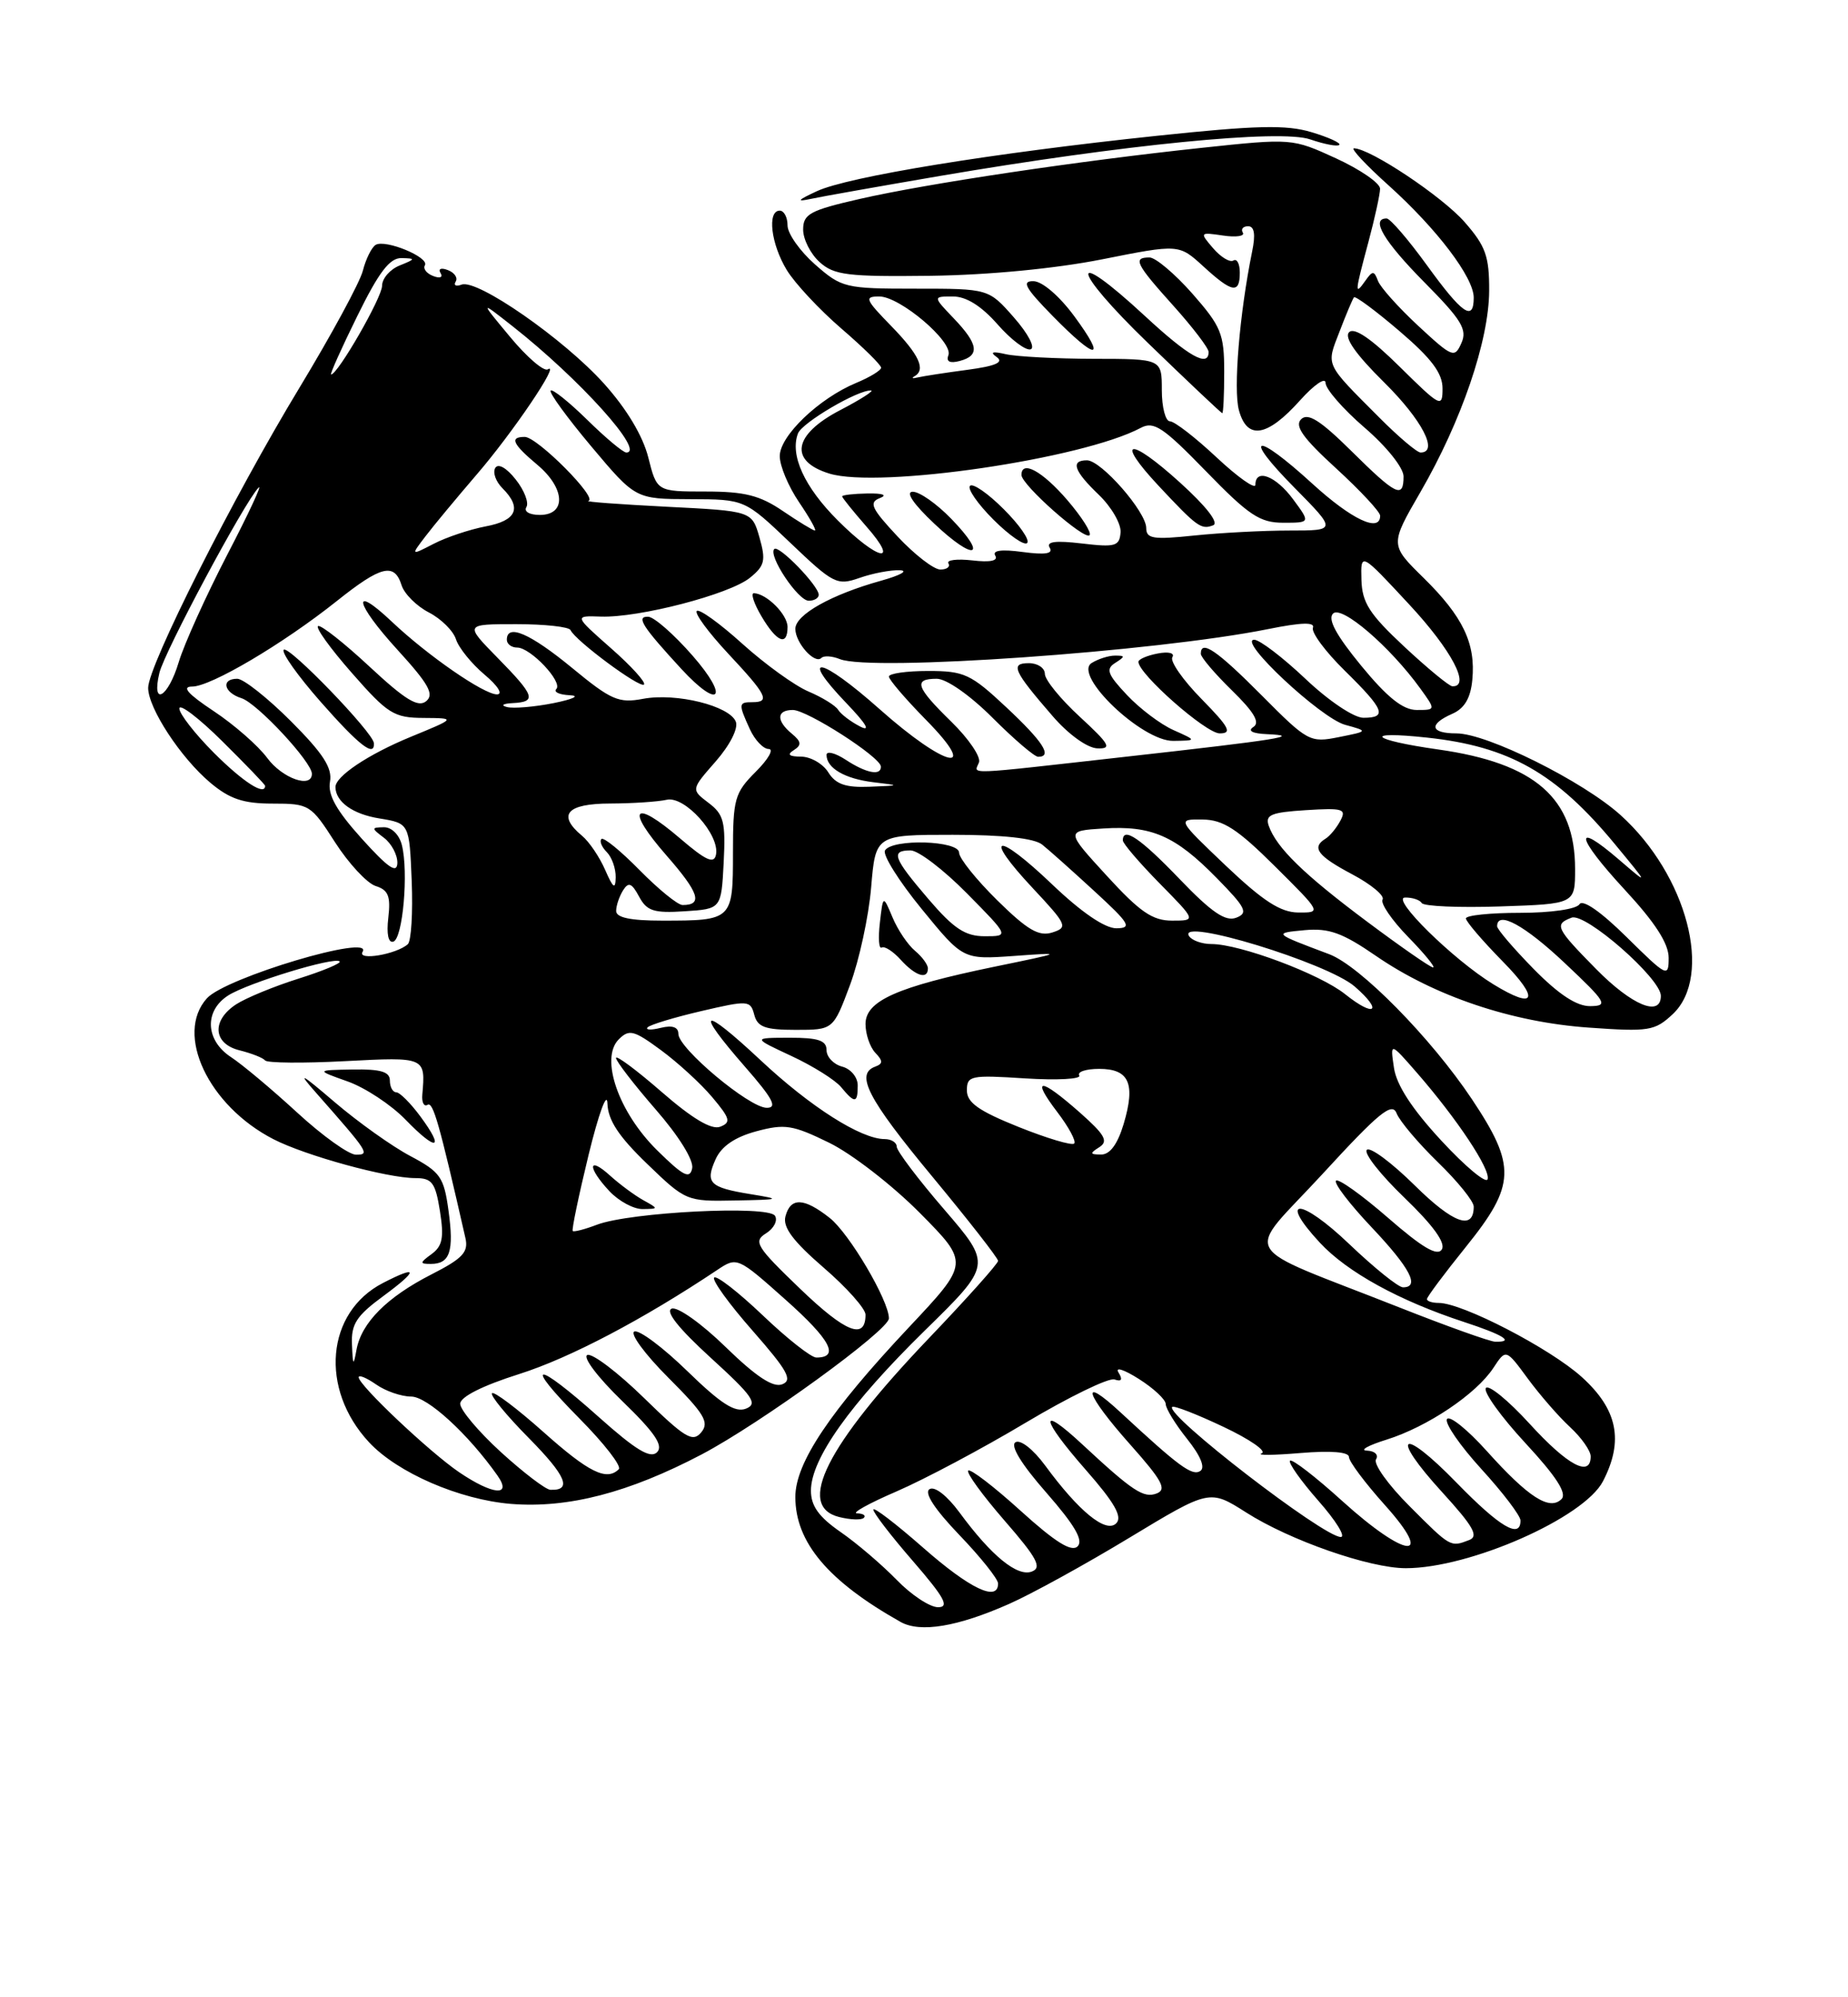 <?xml version="1.0" encoding="UTF-8" standalone="no"?>
<!DOCTYPE svg PUBLIC "-//W3C//DTD SVG 1.1//EN" "http://www.w3.org/Graphics/SVG/1.1/DTD/svg11.dtd" >
<svg xmlns="http://www.w3.org/2000/svg" xmlns:xlink="http://www.w3.org/1999/xlink" version="1.1" viewBox="0 0 237 256">
 <g >
 <path fill="currentColor"
d=" M 129.41 205.58 C 132.25 204.33 139.20 200.51 144.85 197.09 C 155.13 190.88 155.13 190.88 159.82 193.86 C 165.43 197.44 175.65 201.00 180.29 201.00 C 188.51 201.00 203.15 194.54 205.58 189.85 C 208.27 184.65 207.45 180.64 202.85 176.49 C 198.80 172.83 187.54 167.00 184.52 167.00 C 183.68 167.00 183.00 166.78 183.00 166.51 C 183.00 166.23 185.25 163.22 188.00 159.81 C 194.39 151.88 194.48 149.45 188.75 140.86 C 183.51 133.02 174.42 123.79 170.46 122.30 C 163.27 119.60 163.28 119.60 167.33 119.22 C 170.44 118.94 172.16 119.56 176.45 122.51 C 183.94 127.67 193.87 131.02 203.75 131.71 C 211.48 132.26 212.22 132.14 214.53 129.98 C 219.74 125.08 216.36 112.17 207.84 104.48 C 203.04 100.14 190.70 94.00 186.78 94.00 C 183.42 94.00 183.18 92.84 186.25 91.49 C 187.82 90.80 188.60 89.48 188.82 87.13 C 189.27 82.47 187.61 79.02 182.57 74.07 C 178.25 69.83 178.25 69.83 182.17 63.06 C 187.43 53.98 190.95 43.67 190.98 37.28 C 191.00 32.84 190.53 31.54 187.83 28.46 C 184.94 25.17 175.73 19.03 173.64 19.01 C 173.17 19.00 175.16 21.14 178.07 23.75 C 184.28 29.34 189.00 35.55 189.00 38.15 C 189.00 41.27 187.53 40.25 183.00 34.00 C 180.61 30.70 178.28 28.00 177.83 28.00 C 175.74 28.00 177.46 30.91 182.67 36.18 C 187.45 41.00 188.20 42.24 187.42 43.97 C 186.55 45.94 186.27 45.83 181.89 41.77 C 179.36 39.42 177.03 36.83 176.72 36.00 C 176.22 34.67 176.03 34.67 175.09 36.00 C 173.71 37.95 173.74 37.55 175.50 31.00 C 176.31 27.98 176.98 24.91 176.99 24.19 C 176.99 23.48 174.46 21.73 171.35 20.30 C 165.72 17.72 165.68 17.72 154.10 18.95 C 138.22 20.64 118.97 23.51 110.25 25.50 C 103.87 26.96 103.00 27.43 103.00 29.43 C 103.00 30.67 103.95 32.55 105.12 33.60 C 106.97 35.27 108.71 35.48 119.37 35.35 C 126.76 35.25 135.34 34.43 141.34 33.24 C 151.19 31.28 151.19 31.28 154.32 34.14 C 158.03 37.54 159.00 37.70 159.00 34.94 C 159.00 33.81 158.63 33.11 158.18 33.39 C 157.73 33.67 156.56 32.96 155.58 31.82 C 153.83 29.78 153.85 29.75 156.85 30.19 C 158.52 30.44 159.67 30.27 159.39 29.82 C 159.11 29.37 159.41 29.00 160.07 29.00 C 160.87 29.00 161.04 30.04 160.58 32.25 C 158.97 40.13 158.15 49.92 158.89 52.59 C 159.94 56.44 162.52 56.02 166.75 51.29 C 168.54 49.30 170.00 48.30 170.00 49.08 C 170.00 49.86 172.25 52.44 175.00 54.81 C 177.81 57.22 180.00 59.96 180.00 61.06 C 180.00 63.96 179.07 63.51 173.29 57.79 C 169.31 53.86 167.73 52.87 166.86 53.74 C 166.00 54.60 167.10 56.15 171.36 60.04 C 174.46 62.88 177.00 65.61 177.00 66.10 C 177.00 68.32 173.34 66.59 168.31 62.00 C 160.93 55.26 159.21 55.63 166.00 62.50 C 171.43 68.00 171.43 68.00 165.36 68.00 C 162.02 68.00 156.53 68.29 153.15 68.64 C 147.90 69.19 147.00 69.05 147.00 67.68 C 147.00 65.60 141.22 59.00 139.40 59.00 C 137.25 59.00 137.72 60.36 140.93 63.43 C 142.54 64.98 143.79 67.14 143.71 68.23 C 143.57 70.01 143.05 70.17 138.75 69.66 C 135.36 69.26 134.14 69.41 134.62 70.20 C 135.10 70.97 134.06 71.14 131.15 70.75 C 128.43 70.38 127.22 70.55 127.64 71.22 C 128.04 71.88 126.99 72.10 124.71 71.83 C 122.75 71.61 121.36 71.77 121.63 72.21 C 121.90 72.64 121.43 73.00 120.60 73.00 C 119.76 73.00 117.29 71.09 115.10 68.75 C 111.76 65.18 111.40 64.40 112.82 63.85 C 113.86 63.45 113.26 63.22 111.25 63.25 C 109.46 63.28 108.00 63.45 108.00 63.62 C 108.00 63.79 109.40 65.52 111.10 67.47 C 115.50 72.47 112.60 71.87 107.44 66.70 C 103.15 62.42 101.28 58.32 102.34 55.55 C 102.88 54.16 110.05 49.95 111.71 50.05 C 112.14 50.07 110.36 51.21 107.75 52.57 C 101.72 55.70 101.14 59.09 106.36 60.70 C 112.74 62.65 138.85 58.82 146.30 54.84 C 147.97 53.95 149.16 54.74 154.66 60.40 C 160.15 66.05 161.57 67.00 164.56 67.00 C 168.06 67.00 168.06 67.00 165.84 64.00 C 163.63 61.00 161.00 59.99 161.00 62.14 C 161.00 62.76 158.77 61.19 156.04 58.64 C 153.32 56.09 150.62 54.00 150.04 54.00 C 149.47 54.00 149.00 52.20 149.00 50.00 C 149.00 46.00 149.00 46.00 140.25 45.99 C 135.44 45.98 130.38 45.71 129.00 45.40 C 127.27 45.00 126.91 45.12 127.83 45.77 C 128.77 46.44 127.67 46.92 124.07 47.40 C 121.27 47.77 118.42 48.21 117.74 48.37 C 117.06 48.54 116.84 48.48 117.25 48.25 C 118.78 47.40 117.90 45.49 114.30 41.79 C 110.96 38.37 110.81 38.00 112.76 38.00 C 115.43 38.00 122.28 43.83 121.63 45.53 C 121.31 46.35 121.81 46.60 123.07 46.27 C 125.70 45.58 125.49 44.12 122.31 40.80 C 119.63 38.00 119.63 38.00 122.21 38.00 C 123.92 38.00 125.85 39.21 127.93 41.57 C 129.65 43.54 131.57 44.98 132.18 44.77 C 132.80 44.57 131.85 42.76 130.04 40.70 C 126.79 37.00 126.79 37.00 117.43 37.00 C 108.39 37.00 107.95 36.90 104.53 33.90 C 102.59 32.19 101.00 29.94 101.00 28.90 C 101.00 27.85 100.55 27.00 100.00 27.00 C 98.36 27.00 98.87 31.27 100.90 34.61 C 101.94 36.32 105.09 39.69 107.90 42.11 C 110.70 44.52 113.00 46.78 113.00 47.13 C 113.00 47.47 111.56 48.35 109.80 49.08 C 105.03 51.06 100.00 55.87 100.00 58.46 C 100.00 59.71 101.11 62.36 102.47 64.36 C 103.83 66.36 104.75 68.00 104.51 68.00 C 104.28 68.00 102.43 66.88 100.40 65.50 C 97.45 63.49 95.49 63.00 90.48 63.00 C 84.24 63.00 84.24 63.00 83.14 58.63 C 82.44 55.86 80.36 52.39 77.46 49.17 C 72.33 43.46 61.19 35.72 59.20 36.48 C 58.48 36.75 58.14 36.58 58.44 36.09 C 58.74 35.61 58.29 34.94 57.44 34.62 C 56.57 34.28 56.16 34.45 56.50 35.00 C 56.84 35.55 56.43 35.72 55.56 35.38 C 54.71 35.06 54.23 34.44 54.49 34.01 C 55.12 32.99 49.41 30.63 48.17 31.39 C 47.65 31.72 46.92 33.20 46.54 34.68 C 46.17 36.17 42.51 42.91 38.42 49.67 C 29.95 63.63 19.00 85.34 19.00 88.16 C 19.00 90.76 23.17 97.13 26.98 100.33 C 29.46 102.41 31.21 103.00 34.97 103.00 C 39.66 103.00 39.88 103.14 42.97 107.96 C 44.72 110.68 47.06 113.20 48.17 113.56 C 49.80 114.07 50.12 114.86 49.80 117.62 C 49.55 119.72 49.80 120.90 50.45 120.69 C 51.66 120.29 52.41 111.77 51.54 108.32 C 51.21 106.99 50.22 106.01 49.23 106.03 C 47.60 106.06 47.60 106.14 49.25 107.39 C 50.21 108.12 50.98 109.57 50.96 110.61 C 50.92 112.03 49.78 111.24 46.40 107.50 C 43.12 103.86 42.01 101.87 42.32 100.19 C 42.64 98.43 41.45 96.58 37.31 92.44 C 34.32 89.45 31.22 87.00 30.43 87.00 C 28.31 87.00 28.69 88.77 30.97 89.49 C 32.97 90.12 40.00 97.67 40.00 99.18 C 40.00 101.11 36.20 99.77 34.27 97.15 C 33.11 95.58 30.02 92.88 27.41 91.15 C 24.08 88.94 23.25 88.00 24.64 88.00 C 27.04 88.00 36.28 82.54 43.19 77.04 C 48.88 72.50 50.58 72.09 51.50 75.01 C 51.85 76.12 53.43 77.69 55.00 78.50 C 56.57 79.31 58.14 80.86 58.48 81.95 C 58.83 83.03 60.47 85.06 62.13 86.46 C 63.86 87.91 64.54 89.00 63.73 89.00 C 62.04 89.00 54.85 84.03 50.26 79.69 C 45.00 74.72 45.50 77.29 50.95 83.26 C 54.97 87.66 55.72 88.99 54.66 89.87 C 53.63 90.72 51.99 89.72 47.43 85.48 C 44.19 82.46 41.20 80.10 40.80 80.24 C 40.40 80.39 42.34 83.09 45.12 86.25 C 49.73 91.51 50.52 92.00 54.33 92.02 C 58.50 92.05 58.50 92.05 52.66 94.45 C 47.22 96.69 42.98 99.52 43.02 100.90 C 43.06 102.79 45.27 104.36 48.65 104.90 C 52.50 105.53 52.50 105.53 52.80 112.92 C 52.96 116.98 52.74 120.63 52.30 121.02 C 50.86 122.32 45.77 123.18 46.50 122.00 C 47.97 119.63 28.94 125.30 26.54 127.95 C 22.39 132.54 26.72 141.72 35.06 146.01 C 39.18 148.13 49.65 151.00 53.27 151.00 C 55.41 151.00 55.84 151.58 56.42 155.23 C 56.96 158.61 56.75 159.71 55.36 160.73 C 53.81 161.86 53.80 162.00 55.25 162.00 C 57.71 162.00 58.24 160.39 57.52 155.17 C 56.93 150.86 56.48 150.22 52.62 148.17 C 50.29 146.94 45.93 143.83 42.94 141.28 C 38.54 137.52 38.08 137.29 40.53 140.06 C 47.31 147.75 47.47 148.00 45.65 148.00 C 44.73 148.00 41.34 145.57 38.11 142.60 C 34.88 139.63 31.06 136.43 29.62 135.49 C 26.34 133.34 26.17 129.58 29.25 127.60 C 31.76 125.99 42.92 122.58 43.56 123.23 C 43.79 123.46 41.41 124.45 38.27 125.44 C 35.13 126.43 31.54 127.91 30.28 128.73 C 27.09 130.82 27.33 133.80 30.75 134.63 C 32.26 135.01 33.73 135.58 34.00 135.92 C 34.27 136.25 38.89 136.29 44.25 136.01 C 54.58 135.47 54.58 135.47 54.16 140.31 C 54.07 141.30 54.38 141.89 54.83 141.61 C 55.54 141.17 56.32 143.90 59.69 158.69 C 60.10 160.49 59.34 161.30 55.34 163.34 C 49.63 166.25 46.35 169.54 45.72 173.00 C 45.33 175.15 45.25 175.06 45.14 172.34 C 45.02 169.71 45.71 168.65 49.20 166.09 C 53.69 162.78 53.65 162.10 49.10 164.45 C 41.82 168.21 40.96 178.01 47.32 184.85 C 50.96 188.77 58.93 192.22 65.55 192.76 C 72.87 193.34 80.63 191.33 90.00 186.41 C 97.58 182.42 114.00 170.50 114.00 168.98 C 114.00 166.70 108.91 158.07 106.40 156.10 C 103.09 153.49 101.38 153.44 100.73 155.91 C 100.37 157.30 101.70 159.08 105.62 162.47 C 108.58 165.02 111.00 167.74 111.00 168.50 C 111.00 171.80 108.46 170.80 102.64 165.21 C 96.97 159.77 96.58 159.12 98.24 158.08 C 99.25 157.45 99.77 156.44 99.39 155.83 C 98.55 154.46 80.83 155.36 76.57 156.97 C 75.00 157.57 73.60 157.93 73.45 157.78 C 73.30 157.63 74.22 153.22 75.49 148.00 C 76.78 142.72 77.85 139.80 77.90 141.43 C 77.97 143.58 79.35 145.67 83.00 149.18 C 87.93 153.94 88.07 154.00 94.25 153.87 C 100.14 153.76 100.26 153.71 96.27 153.06 C 90.98 152.20 90.40 151.62 91.79 148.55 C 92.54 146.91 94.26 145.74 97.00 145.00 C 100.65 144.02 101.66 144.18 106.34 146.47 C 109.23 147.88 114.46 151.93 117.96 155.46 C 124.32 161.88 124.32 161.88 116.56 170.13 C 106.43 180.90 102.00 187.51 102.00 191.87 C 102.00 197.68 106.20 202.66 115.50 207.89 C 118.02 209.30 122.79 208.51 129.41 205.58 Z  M 82.50 153.83 C 81.40 153.22 79.49 151.81 78.25 150.69 C 75.37 148.08 75.31 149.64 78.17 152.69 C 79.37 153.96 81.28 154.99 82.42 154.97 C 84.48 154.94 84.48 154.93 82.50 153.83 Z  M 53.90 143.08 C 52.65 141.39 51.26 140.00 50.81 140.00 C 50.37 140.00 50.00 139.32 50.00 138.50 C 50.00 137.37 48.84 137.02 45.25 137.08 C 40.50 137.16 40.50 137.16 44.58 138.61 C 46.82 139.40 50.17 141.61 52.01 143.51 C 56.01 147.64 57.09 147.39 53.90 143.08 Z  M 47.95 95.25 C 47.87 93.90 37.01 82.66 36.39 83.28 C 36.05 83.61 38.18 86.61 41.11 89.94 C 46.05 95.55 48.07 97.12 47.95 95.25 Z  M 121.99 66.49 C 120.13 64.57 117.91 63.01 117.05 63.03 C 116.09 63.04 117.13 64.59 119.82 67.12 C 124.98 72.00 126.81 71.46 121.99 66.49 Z  M 128.73 65.27 C 126.72 63.25 124.77 61.90 124.40 62.27 C 124.03 62.63 125.38 64.58 127.40 66.60 C 129.42 68.62 131.37 69.97 131.73 69.60 C 132.10 69.23 130.75 67.28 128.73 65.27 Z  M 136.89 64.11 C 133.69 60.39 131.00 58.92 131.00 60.88 C 131.00 62.14 139.06 69.27 139.73 68.60 C 140.03 68.30 138.75 66.28 136.89 64.11 Z  M 151.33 61.85 C 144.81 55.94 142.93 56.21 148.56 62.24 C 153.53 67.55 154.04 67.92 155.58 67.33 C 156.36 67.03 154.71 64.91 151.33 61.85 Z  M 157.00 47.64 C 157.00 42.79 156.61 41.84 152.92 37.64 C 150.67 35.09 148.19 33.00 147.42 33.00 C 145.24 33.00 145.64 33.81 150.50 39.21 C 152.97 41.96 155.00 44.62 155.00 45.11 C 155.00 47.14 152.43 45.69 146.83 40.50 C 136.92 31.33 137.27 34.35 147.22 43.96 C 152.32 48.89 156.61 52.94 156.75 52.96 C 156.89 52.98 157.00 50.59 157.00 47.64 Z  M 137.78 40.54 C 135.88 37.96 133.68 36.06 132.54 36.04 C 130.98 36.01 131.47 36.90 135.00 40.50 C 140.65 46.26 142.00 46.27 137.78 40.54 Z  M 120.50 22.56 C 144.12 18.53 164.24 16.54 168.04 17.87 C 169.85 18.49 171.52 18.81 171.76 18.57 C 172.00 18.33 170.39 17.60 168.19 16.94 C 164.97 15.97 161.11 16.06 148.34 17.41 C 127.31 19.62 108.76 22.64 104.75 24.51 C 102.25 25.67 102.08 25.90 104.00 25.49 C 105.38 25.19 112.80 23.88 120.50 22.56 Z  M 115.00 202.50 C 113.13 200.58 109.90 197.81 107.80 196.36 C 105.01 194.43 104.00 193.02 104.00 191.06 C 104.00 186.99 109.03 179.93 118.56 170.58 C 127.20 162.12 127.20 162.12 121.10 155.03 C 117.74 151.14 115.00 147.51 115.00 146.97 C 115.00 146.44 114.31 146.00 113.46 146.00 C 110.43 146.00 103.95 141.89 97.53 135.88 C 89.95 128.79 88.98 129.23 95.58 136.77 C 99.13 140.83 99.74 142.00 98.33 141.99 C 96.10 141.99 87.00 134.37 87.00 132.52 C 87.00 131.64 86.23 131.38 84.75 131.74 C 83.51 132.05 82.75 132.02 83.05 131.68 C 83.35 131.35 86.44 130.41 89.91 129.60 C 95.96 128.19 96.24 128.21 96.73 130.06 C 97.14 131.64 98.13 132.00 102.04 132.00 C 106.86 132.00 106.86 132.00 109.01 126.25 C 110.19 123.09 111.41 117.46 111.72 113.75 C 112.29 107.00 112.29 107.00 122.19 107.00 C 128.60 107.00 132.64 107.44 133.65 108.25 C 134.52 108.94 137.53 111.63 140.36 114.23 C 144.88 118.38 145.22 118.96 143.18 118.98 C 141.70 118.99 138.69 116.94 134.92 113.34 C 127.75 106.50 125.93 106.88 132.46 113.85 C 136.86 118.55 136.99 118.87 134.95 119.52 C 133.23 120.06 131.77 119.21 127.89 115.39 C 125.20 112.74 123.00 110.00 123.00 109.29 C 123.00 107.73 114.44 107.47 113.50 109.00 C 113.16 109.55 115.27 112.92 118.19 116.49 C 123.50 122.99 123.50 122.99 130.00 122.53 C 136.50 122.06 136.50 122.06 127.47 123.92 C 115.03 126.49 111.00 128.28 111.00 131.25 C 111.00 132.54 111.56 134.20 112.25 134.93 C 113.25 135.98 113.25 136.34 112.25 136.71 C 109.65 137.66 111.28 140.81 119.51 150.74 C 124.18 156.37 128.00 161.26 128.00 161.61 C 128.00 161.96 124.03 166.40 119.19 171.46 C 105.96 185.30 102.06 193.05 107.62 194.44 C 109.06 194.80 110.48 194.85 110.78 194.55 C 111.09 194.25 110.70 193.99 109.92 193.97 C 109.14 193.96 111.42 192.69 115.00 191.15 C 118.58 189.60 126.02 185.65 131.54 182.35 C 137.06 179.06 142.19 176.56 142.93 176.81 C 143.85 177.12 144.01 176.83 143.44 175.91 C 142.98 175.16 144.16 175.54 146.05 176.74 C 147.95 177.94 149.50 179.39 149.50 179.96 C 149.50 180.53 150.74 182.55 152.25 184.44 C 153.99 186.62 154.60 188.13 153.92 188.55 C 152.87 189.20 151.20 187.97 143.75 181.07 C 138.37 176.08 139.13 178.62 144.99 185.20 C 149.04 189.75 149.67 190.91 148.34 191.42 C 146.67 192.06 145.28 191.15 138.77 185.10 C 133.18 179.91 133.43 181.76 139.20 188.34 C 142.96 192.62 143.98 194.42 143.15 195.25 C 141.84 196.56 138.37 193.74 134.04 187.84 C 132.50 185.75 130.86 184.47 130.23 184.86 C 129.53 185.29 130.99 187.68 134.20 191.33 C 137.82 195.47 138.97 197.43 138.20 198.20 C 137.43 198.97 135.34 197.67 130.89 193.64 C 127.47 190.54 124.44 188.22 124.17 188.49 C 123.90 188.76 126.00 191.64 128.82 194.89 C 133.01 199.70 133.66 200.92 132.33 201.43 C 130.47 202.14 127.14 199.42 123.04 193.84 C 121.46 191.70 119.87 190.46 119.21 190.87 C 118.48 191.32 119.86 193.43 123.04 196.75 C 125.77 199.59 128.00 202.39 128.00 202.96 C 128.00 205.36 124.40 203.65 118.40 198.38 C 114.88 195.29 112.00 193.09 112.00 193.49 C 112.00 193.90 114.29 196.88 117.10 200.11 C 121.14 204.78 121.80 206.00 120.30 206.00 C 119.25 206.00 116.87 204.43 115.00 202.50 Z  M 110.00 139.12 C 110.00 138.07 109.11 137.00 108.00 136.71 C 106.90 136.42 106.00 135.47 106.00 134.59 C 106.00 133.36 104.93 133.00 101.25 133.01 C 96.50 133.02 96.50 133.02 101.50 135.35 C 104.25 136.63 107.12 138.43 107.87 139.34 C 109.63 141.47 110.00 141.43 110.00 139.12 Z  M 119.00 124.12 C 119.00 123.64 118.26 122.63 117.35 121.87 C 116.44 121.12 115.14 119.20 114.47 117.60 C 113.25 114.70 113.25 114.70 112.84 118.28 C 112.61 120.25 112.71 121.68 113.08 121.45 C 113.44 121.23 114.54 121.94 115.52 123.02 C 117.40 125.10 119.00 125.61 119.00 124.12 Z  M 172.13 192.38 C 168.71 189.28 165.70 186.96 165.44 187.22 C 165.19 187.48 166.82 189.79 169.07 192.35 C 171.33 194.91 172.62 197.00 171.95 197.00 C 169.72 197.00 149.36 181.30 150.33 180.33 C 150.54 180.12 153.50 181.27 156.90 182.88 C 160.31 184.49 162.51 186.02 161.80 186.28 C 161.08 186.55 163.31 186.53 166.75 186.24 C 170.71 185.91 173.00 186.10 173.00 186.75 C 173.00 187.32 175.07 190.08 177.59 192.89 C 184.12 200.16 180.33 199.80 172.13 192.38 Z  M 180.77 193.05 C 178.04 190.33 176.11 187.63 176.47 187.05 C 176.83 186.47 176.31 185.97 175.31 185.93 C 174.31 185.90 175.45 185.26 177.83 184.52 C 183.06 182.88 189.32 178.68 191.52 175.33 C 193.13 172.88 193.13 172.88 195.93 176.69 C 197.47 178.78 199.91 181.59 201.36 182.92 C 202.81 184.26 204.00 185.95 204.00 186.67 C 204.00 189.41 201.04 187.83 196.17 182.49 C 193.40 179.46 190.87 177.40 190.55 177.92 C 190.23 178.43 192.52 181.61 195.64 184.98 C 199.58 189.23 200.99 191.41 200.26 192.14 C 198.73 193.67 196.01 191.92 190.69 186.00 C 188.19 183.22 185.89 181.37 185.57 181.89 C 185.25 182.40 187.24 185.29 189.99 188.30 C 192.75 191.32 195.00 194.28 195.00 194.89 C 195.00 197.30 192.34 195.73 186.82 190.06 C 179.67 182.71 178.11 183.78 185.00 191.31 C 188.96 195.65 189.67 196.91 188.42 197.39 C 186.01 198.32 186.05 198.34 180.77 193.05 Z  M 58.87 188.69 C 55.08 186.11 46.00 177.54 46.00 176.53 C 46.00 176.18 47.00 176.59 48.22 177.44 C 49.44 178.30 51.47 179.00 52.73 179.00 C 54.81 179.00 60.04 183.79 63.81 189.14 C 65.71 191.85 63.19 191.62 58.87 188.69 Z  M 64.25 186.13 C 61.36 183.49 59.01 180.70 59.02 179.92 C 59.03 179.04 61.88 177.60 66.60 176.11 C 73.09 174.05 82.48 169.12 92.02 162.75 C 94.52 161.08 94.61 161.12 100.78 166.62 C 106.52 171.73 107.72 174.00 104.69 174.00 C 104.03 174.00 100.94 171.57 97.82 168.59 C 94.70 165.62 91.90 163.44 91.59 163.75 C 91.28 164.06 93.49 167.12 96.51 170.55 C 101.02 175.69 101.69 176.90 100.31 177.43 C 99.14 177.88 96.97 176.45 93.07 172.66 C 90.00 169.66 86.90 167.46 86.15 167.73 C 85.27 168.06 87.03 170.27 91.15 174.03 C 96.55 178.95 97.23 179.93 95.67 180.55 C 94.28 181.10 92.47 179.94 88.17 175.76 C 85.05 172.72 81.99 170.43 81.36 170.66 C 80.74 170.90 82.69 173.56 85.71 176.58 C 90.34 181.21 91.00 182.30 89.93 183.59 C 88.83 184.91 87.85 184.31 82.58 179.17 C 79.24 175.91 75.97 173.43 75.33 173.67 C 74.68 173.92 76.66 176.54 79.78 179.56 C 83.98 183.62 85.11 185.29 84.26 186.14 C 83.41 186.99 81.53 185.85 76.81 181.64 C 68.57 174.28 66.97 174.39 74.31 181.81 C 77.47 185.00 79.74 187.92 79.36 188.31 C 77.81 189.86 75.52 188.74 69.70 183.55 C 66.33 180.55 63.36 178.31 63.10 178.57 C 62.83 178.83 64.96 181.43 67.83 184.33 C 72.62 189.18 73.41 191.07 70.58 190.95 C 69.99 190.93 67.14 188.76 64.25 186.13 Z  M 179.50 167.59 C 158.28 159.21 159.55 161.40 169.62 150.46 C 176.86 142.58 178.54 141.21 179.11 142.70 C 179.50 143.69 181.88 146.51 184.40 148.96 C 186.93 151.41 189.00 153.97 189.00 154.65 C 189.00 157.76 186.38 156.82 181.43 151.93 C 178.47 149.01 175.71 146.96 175.29 147.38 C 174.87 147.80 177.04 150.56 180.11 153.51 C 183.78 157.04 185.43 159.31 184.91 160.14 C 184.35 161.06 182.42 159.93 178.01 156.09 C 174.65 153.17 171.64 151.02 171.34 151.33 C 171.03 151.64 173.08 154.32 175.89 157.29 C 180.85 162.53 182.14 165.00 179.93 165.00 C 179.33 165.00 176.23 162.50 173.02 159.44 C 166.82 153.52 163.81 153.39 169.26 159.27 C 172.77 163.05 179.44 166.72 187.75 169.44 C 192.85 171.11 194.30 172.03 191.75 171.97 C 191.06 171.95 185.55 169.98 179.50 167.59 Z  M 184.84 146.19 C 181.09 142.14 179.09 139.07 178.77 136.86 C 178.28 133.56 178.28 133.56 181.74 137.53 C 186.87 143.42 191.19 149.92 190.78 151.15 C 190.59 151.74 187.91 149.51 184.84 146.19 Z  M 84.30 147.46 C 79.33 142.58 76.92 135.65 79.35 133.22 C 80.69 131.88 81.29 132.04 84.78 134.61 C 86.94 136.20 89.90 138.91 91.35 140.64 C 93.65 143.37 93.78 143.87 92.35 144.42 C 91.25 144.84 88.79 143.38 84.86 139.96 C 81.63 137.15 79.00 135.20 79.00 135.60 C 79.00 136.01 81.28 138.97 84.07 142.18 C 87.07 145.62 88.99 148.72 88.77 149.75 C 88.47 151.17 87.63 150.74 84.30 147.46 Z  M 140.98 147.04 C 142.18 146.28 141.71 145.45 138.48 142.59 C 133.36 138.08 132.18 138.05 135.59 142.53 C 137.07 144.47 138.05 146.29 137.76 146.57 C 137.48 146.86 134.26 145.90 130.62 144.44 C 125.51 142.39 124.00 141.32 124.00 139.76 C 124.00 137.87 124.48 137.77 131.46 138.22 C 135.57 138.48 138.69 138.31 138.41 137.85 C 138.12 137.38 139.27 137.00 140.97 137.00 C 144.82 137.00 145.65 138.89 144.10 144.08 C 143.32 146.67 142.34 147.99 141.21 147.98 C 139.76 147.97 139.73 147.83 140.98 147.04 Z  M 172.50 127.42 C 169.27 124.84 159.03 121.00 155.36 121.00 C 154.13 121.00 152.83 120.53 152.48 119.96 C 150.98 117.54 170.18 123.39 173.72 126.43 C 177.41 129.62 176.34 130.49 172.50 127.42 Z  M 196.71 124.22 C 194.12 121.58 192.00 119.11 192.00 118.72 C 192.00 116.66 195.54 118.59 200.70 123.46 C 206.03 128.48 206.29 128.93 203.96 128.96 C 202.23 128.99 199.93 127.49 196.71 124.22 Z  M 204.71 124.22 C 199.51 118.94 199.30 118.48 201.55 117.62 C 203.32 116.94 213.00 125.41 213.00 127.64 C 213.00 130.40 209.30 128.87 204.71 124.22 Z  M 191.50 126.15 C 186.36 123.00 178.31 115.08 180.19 115.04 C 181.12 115.02 182.09 115.34 182.34 115.75 C 182.60 116.16 187.12 116.36 192.40 116.18 C 202.00 115.86 202.00 115.86 202.00 111.38 C 202.00 102.30 196.87 97.82 184.44 96.06 C 175.74 94.83 174.63 93.64 183.01 94.54 C 193.55 95.67 199.58 99.09 207.10 108.19 C 211.49 113.50 211.49 113.50 207.64 110.19 C 201.69 105.07 202.10 107.26 208.36 114.03 C 212.27 118.25 214.00 120.93 214.00 122.77 C 214.00 125.32 213.78 125.21 208.62 120.12 C 205.32 116.86 202.98 115.23 202.56 115.90 C 202.17 116.53 198.90 117.00 194.94 117.00 C 191.12 117.00 188.00 117.32 188.00 117.72 C 188.00 118.11 190.12 120.58 192.71 123.22 C 197.53 128.11 196.96 129.50 191.50 126.15 Z  M 175.34 118.14 C 167.18 112.05 163.71 108.66 162.71 105.84 C 162.23 104.45 163.00 104.12 167.47 103.84 C 172.23 103.54 172.71 103.68 171.90 105.19 C 171.40 106.13 170.54 107.17 169.99 107.50 C 168.16 108.63 168.97 109.71 173.43 112.07 C 175.86 113.36 177.61 114.82 177.31 115.30 C 177.02 115.78 178.49 117.94 180.59 120.09 C 182.69 122.24 184.13 124.00 183.79 124.00 C 183.45 124.00 179.65 121.36 175.34 118.14 Z  M 119.08 115.25 C 114.54 109.95 114.19 109.00 116.78 109.00 C 117.77 109.00 121.01 111.47 124.00 114.50 C 129.43 120.00 129.43 120.00 126.29 120.00 C 123.79 120.00 122.33 119.04 119.08 115.25 Z  M 79.02 116.75 C 79.02 116.06 79.43 114.88 79.91 114.11 C 80.61 113.01 81.02 113.17 81.96 114.92 C 82.95 116.77 83.85 117.06 87.81 116.80 C 92.50 116.50 92.50 116.50 92.81 110.55 C 93.07 105.35 92.83 104.38 90.86 102.90 C 88.62 101.20 88.62 101.20 91.78 97.60 C 93.60 95.52 94.70 93.37 94.37 92.51 C 93.58 90.47 86.73 88.77 82.47 89.57 C 79.35 90.16 78.38 89.74 73.37 85.61 C 67.98 81.18 65.00 79.89 65.00 82.00 C 65.00 82.55 65.60 83.00 66.33 83.00 C 68.04 83.00 72.23 87.44 71.34 88.32 C 70.97 88.70 71.75 89.05 73.08 89.11 C 74.44 89.17 73.52 89.61 71.00 90.12 C 68.53 90.61 65.83 90.84 65.00 90.62 C 64.17 90.41 64.51 90.18 65.75 90.12 C 68.87 89.96 68.61 89.20 63.79 84.29 C 59.58 80.00 59.58 80.00 66.21 80.00 C 69.85 80.00 72.98 80.34 73.17 80.76 C 73.75 82.09 82.07 88.26 82.59 87.74 C 82.86 87.47 80.96 85.37 78.35 83.08 C 73.62 78.91 73.62 78.91 77.06 79.03 C 81.93 79.20 93.56 76.18 96.17 74.06 C 98.08 72.52 98.24 71.84 97.40 68.89 C 96.43 65.50 96.43 65.50 85.47 64.95 C 79.43 64.64 74.93 64.31 75.45 64.20 C 76.78 63.92 68.90 56.00 67.30 56.00 C 65.31 56.00 65.72 56.90 68.94 59.60 C 72.49 62.59 72.65 66.00 69.23 66.00 C 67.90 66.00 67.15 65.56 67.51 64.99 C 67.85 64.44 67.24 62.84 66.14 61.46 C 64.97 59.97 63.90 59.36 63.52 59.97 C 63.16 60.55 63.58 61.72 64.44 62.58 C 66.97 65.11 66.26 66.73 62.28 67.47 C 60.24 67.86 57.24 68.86 55.62 69.70 C 52.67 71.22 52.67 71.22 54.59 68.71 C 55.64 67.33 58.58 63.80 61.11 60.85 C 65.74 55.49 71.96 46.29 70.25 47.34 C 69.75 47.65 67.58 45.79 65.43 43.20 C 61.52 38.50 61.52 38.50 65.73 41.81 C 74.33 48.57 82.83 58.00 80.32 58.00 C 79.91 58.00 77.66 56.12 75.31 53.81 C 72.96 51.51 70.85 49.82 70.62 50.06 C 70.38 50.30 72.73 53.53 75.84 57.23 C 81.50 63.96 81.50 63.96 88.50 63.98 C 95.51 64.00 95.51 64.00 101.35 69.57 C 106.89 74.85 107.34 75.08 110.24 74.07 C 111.92 73.48 114.24 73.04 115.40 73.09 C 116.55 73.14 115.47 73.74 113.00 74.43 C 106.63 76.20 102.00 78.79 102.00 80.60 C 102.00 82.39 104.49 85.18 105.34 84.33 C 105.65 84.01 106.72 84.08 107.71 84.48 C 111.69 86.10 148.25 83.53 162.64 80.63 C 166.90 79.77 168.66 79.72 168.38 80.46 C 168.15 81.06 169.99 83.54 172.48 85.98 C 177.55 90.96 177.96 92.00 174.85 92.00 C 173.63 92.00 170.38 89.82 167.41 87.00 C 164.50 84.25 161.55 82.00 160.85 82.00 C 158.63 82.00 169.36 92.03 172.50 92.90 C 175.50 93.72 175.50 93.72 171.69 94.48 C 168.00 95.22 167.70 95.06 161.80 89.12 C 156.07 83.36 154.00 81.94 154.00 83.80 C 154.00 84.24 155.80 86.35 157.99 88.49 C 160.84 91.27 161.63 92.62 160.74 93.18 C 159.96 93.68 160.62 94.02 162.50 94.10 C 167.12 94.30 164.00 94.80 144.50 96.98 C 123.18 99.37 124.95 99.30 125.55 97.72 C 125.82 97.02 124.23 94.68 122.02 92.52 C 117.45 88.06 117.09 87.00 120.14 87.00 C 121.38 87.00 124.40 89.11 127.29 92.00 C 130.04 94.75 132.67 97.00 133.14 97.00 C 135.02 97.00 133.77 95.06 129.04 90.64 C 124.50 86.39 123.66 86.00 119.04 86.00 C 116.27 86.00 114.00 86.32 114.00 86.72 C 114.00 87.11 116.12 89.58 118.71 92.22 C 125.85 99.46 121.28 98.43 112.79 90.88 C 105.21 84.15 102.33 83.64 108.56 90.14 C 111.10 92.79 111.72 93.84 110.31 93.12 C 109.10 92.50 107.83 91.53 107.49 90.98 C 107.14 90.42 105.43 89.37 103.68 88.63 C 101.93 87.89 98.12 85.14 95.21 82.52 C 92.30 79.89 89.67 78.00 89.36 78.31 C 89.05 78.62 90.87 81.08 93.40 83.79 C 98.36 89.09 98.81 90.00 96.50 90.00 C 94.70 90.00 94.68 90.20 96.16 93.45 C 96.80 94.85 97.89 96.00 98.58 96.00 C 99.28 96.00 98.53 97.32 96.92 98.92 C 94.21 101.63 94.00 102.39 94.00 109.32 C 94.00 117.94 93.93 118.00 84.92 118.00 C 80.84 118.00 79.00 117.61 79.02 116.75 Z  M 138.48 91.87 C 136.01 89.60 134.00 87.13 134.00 86.37 C 134.00 85.62 133.08 85.00 131.95 85.00 C 129.52 85.00 129.95 85.97 135.00 91.79 C 137.02 94.13 139.44 95.87 140.73 95.92 C 142.64 95.99 142.32 95.41 138.48 91.87 Z  M 150.50 93.58 C 148.85 92.85 146.16 90.82 144.52 89.07 C 142.03 86.43 141.78 85.75 143.02 84.97 C 144.32 84.14 144.32 84.03 143.00 84.03 C 142.18 84.03 140.83 84.46 140.00 84.98 C 137.56 86.52 146.46 95.01 150.46 94.96 C 153.50 94.92 153.50 94.92 150.50 93.58 Z  M 154.09 89.59 C 151.71 87.17 150.03 84.76 150.35 84.24 C 150.69 83.70 149.88 83.49 148.47 83.76 C 147.11 84.02 146.00 84.50 146.00 84.83 C 146.00 86.38 154.65 94.00 156.42 94.00 C 158.06 94.00 157.66 93.23 154.09 89.59 Z  M 88.83 84.05 C 86.45 81.32 83.88 79.07 83.13 79.05 C 81.53 78.99 82.37 80.30 87.39 85.75 C 92.28 91.05 93.59 89.49 88.83 84.05 Z  M 101.00 80.36 C 101.00 78.77 98.34 76.10 96.69 76.03 C 96.25 76.01 96.68 77.35 97.66 79.00 C 99.62 82.32 101.00 82.88 101.00 80.36 Z  M 105.00 76.24 C 105.00 75.09 99.87 69.80 99.30 70.37 C 98.47 71.19 102.34 77.00 103.72 77.00 C 104.42 77.00 105.00 76.66 105.00 76.24 Z  M 141.94 112.25 C 136.67 106.50 136.67 106.50 141.48 106.19 C 147.68 105.79 150.71 107.11 156.02 112.52 C 159.80 116.37 160.12 117.02 158.53 117.63 C 157.16 118.15 155.38 116.94 151.27 112.66 C 146.26 107.44 144.00 105.91 144.00 107.72 C 144.00 108.11 146.12 110.58 148.71 113.22 C 153.42 118.00 153.42 118.00 150.31 118.00 C 147.80 118.00 146.19 116.89 141.94 112.25 Z  M 157.22 110.97 C 150.95 105.00 150.95 105.00 154.22 105.04 C 156.86 105.07 158.67 106.23 163.50 111.03 C 169.48 116.97 169.49 116.98 166.50 116.96 C 164.22 116.94 161.99 115.49 157.22 110.97 Z  M 82.02 111.52 C 79.60 109.06 77.40 107.26 77.13 107.54 C 76.86 107.81 77.17 108.57 77.82 109.22 C 78.47 109.87 78.98 111.32 78.96 112.45 C 78.93 114.06 78.64 113.86 77.61 111.50 C 76.89 109.85 75.56 107.88 74.65 107.13 C 71.42 104.44 72.67 103.00 78.25 102.99 C 81.14 102.98 84.40 102.76 85.50 102.51 C 87.82 101.97 92.35 107.02 91.82 109.56 C 91.57 110.77 90.52 110.29 87.25 107.49 C 81.21 102.31 80.16 103.57 85.45 109.62 C 89.67 114.44 90.18 116.00 87.54 116.00 C 86.92 116.00 84.44 113.98 82.02 111.52 Z  M 27.47 96.53 C 25.01 94.07 23.00 91.49 23.00 90.81 C 23.00 90.13 25.48 92.01 28.50 95.00 C 31.52 97.99 34.00 100.56 34.00 100.72 C 34.00 102.05 31.19 100.24 27.47 96.53 Z  M 106.23 99.00 C 105.55 97.90 103.97 96.99 102.74 96.98 C 101.18 96.97 100.89 96.72 101.80 96.15 C 102.83 95.49 102.78 95.06 101.55 94.04 C 99.52 92.36 99.58 91.00 101.68 91.00 C 103.52 91.00 112.93 97.04 112.97 98.25 C 113.02 99.48 111.09 99.11 108.46 97.38 C 107.11 96.50 106.00 96.22 106.00 96.76 C 106.00 98.45 108.35 99.82 112.00 100.26 C 115.50 100.68 115.50 100.68 111.49 100.84 C 108.45 100.96 107.18 100.52 106.23 99.00 Z  M 174.58 85.34 C 171.36 81.42 170.24 79.36 170.96 78.64 C 172.06 77.54 178.28 82.89 182.15 88.25 C 184.14 91.00 184.14 91.00 181.69 91.00 C 179.93 91.00 177.93 89.41 174.58 85.34 Z  M 20.44 86.25 C 21.11 83.49 31.34 64.37 33.16 62.50 C 33.69 61.95 31.89 65.82 29.15 71.09 C 26.42 76.36 23.62 82.55 22.93 84.84 C 21.56 89.43 19.39 90.66 20.44 86.25 Z  M 180.10 82.89 C 175.62 78.71 174.68 77.25 174.60 74.31 C 174.50 70.77 174.50 70.77 180.75 77.50 C 186.18 83.34 188.67 88.08 186.25 87.96 C 185.84 87.94 183.07 85.66 180.10 82.89 Z  M 176.93 53.56 C 169.84 46.45 170.07 46.95 171.79 42.50 C 172.63 40.30 173.47 38.32 173.64 38.11 C 173.81 37.89 176.44 39.84 179.48 42.44 C 183.59 45.95 185.00 47.83 185.00 49.79 C 185.00 52.31 184.74 52.17 179.51 47.01 C 175.85 43.39 173.68 41.92 173.02 42.58 C 172.35 43.25 173.85 45.39 177.51 49.01 C 182.37 53.81 184.55 58.00 182.18 58.00 C 181.73 58.00 179.36 56.00 176.93 53.56 Z  M 45.82 40.51 C 48.60 34.85 49.99 33.04 51.50 33.08 C 53.33 33.12 53.31 33.20 51.25 34.03 C 50.01 34.53 49.00 35.70 49.00 36.63 C 49.00 38.12 43.32 48.00 42.46 48.00 C 42.28 48.00 43.79 44.63 45.82 40.51 Z "/>
</g>
</svg>